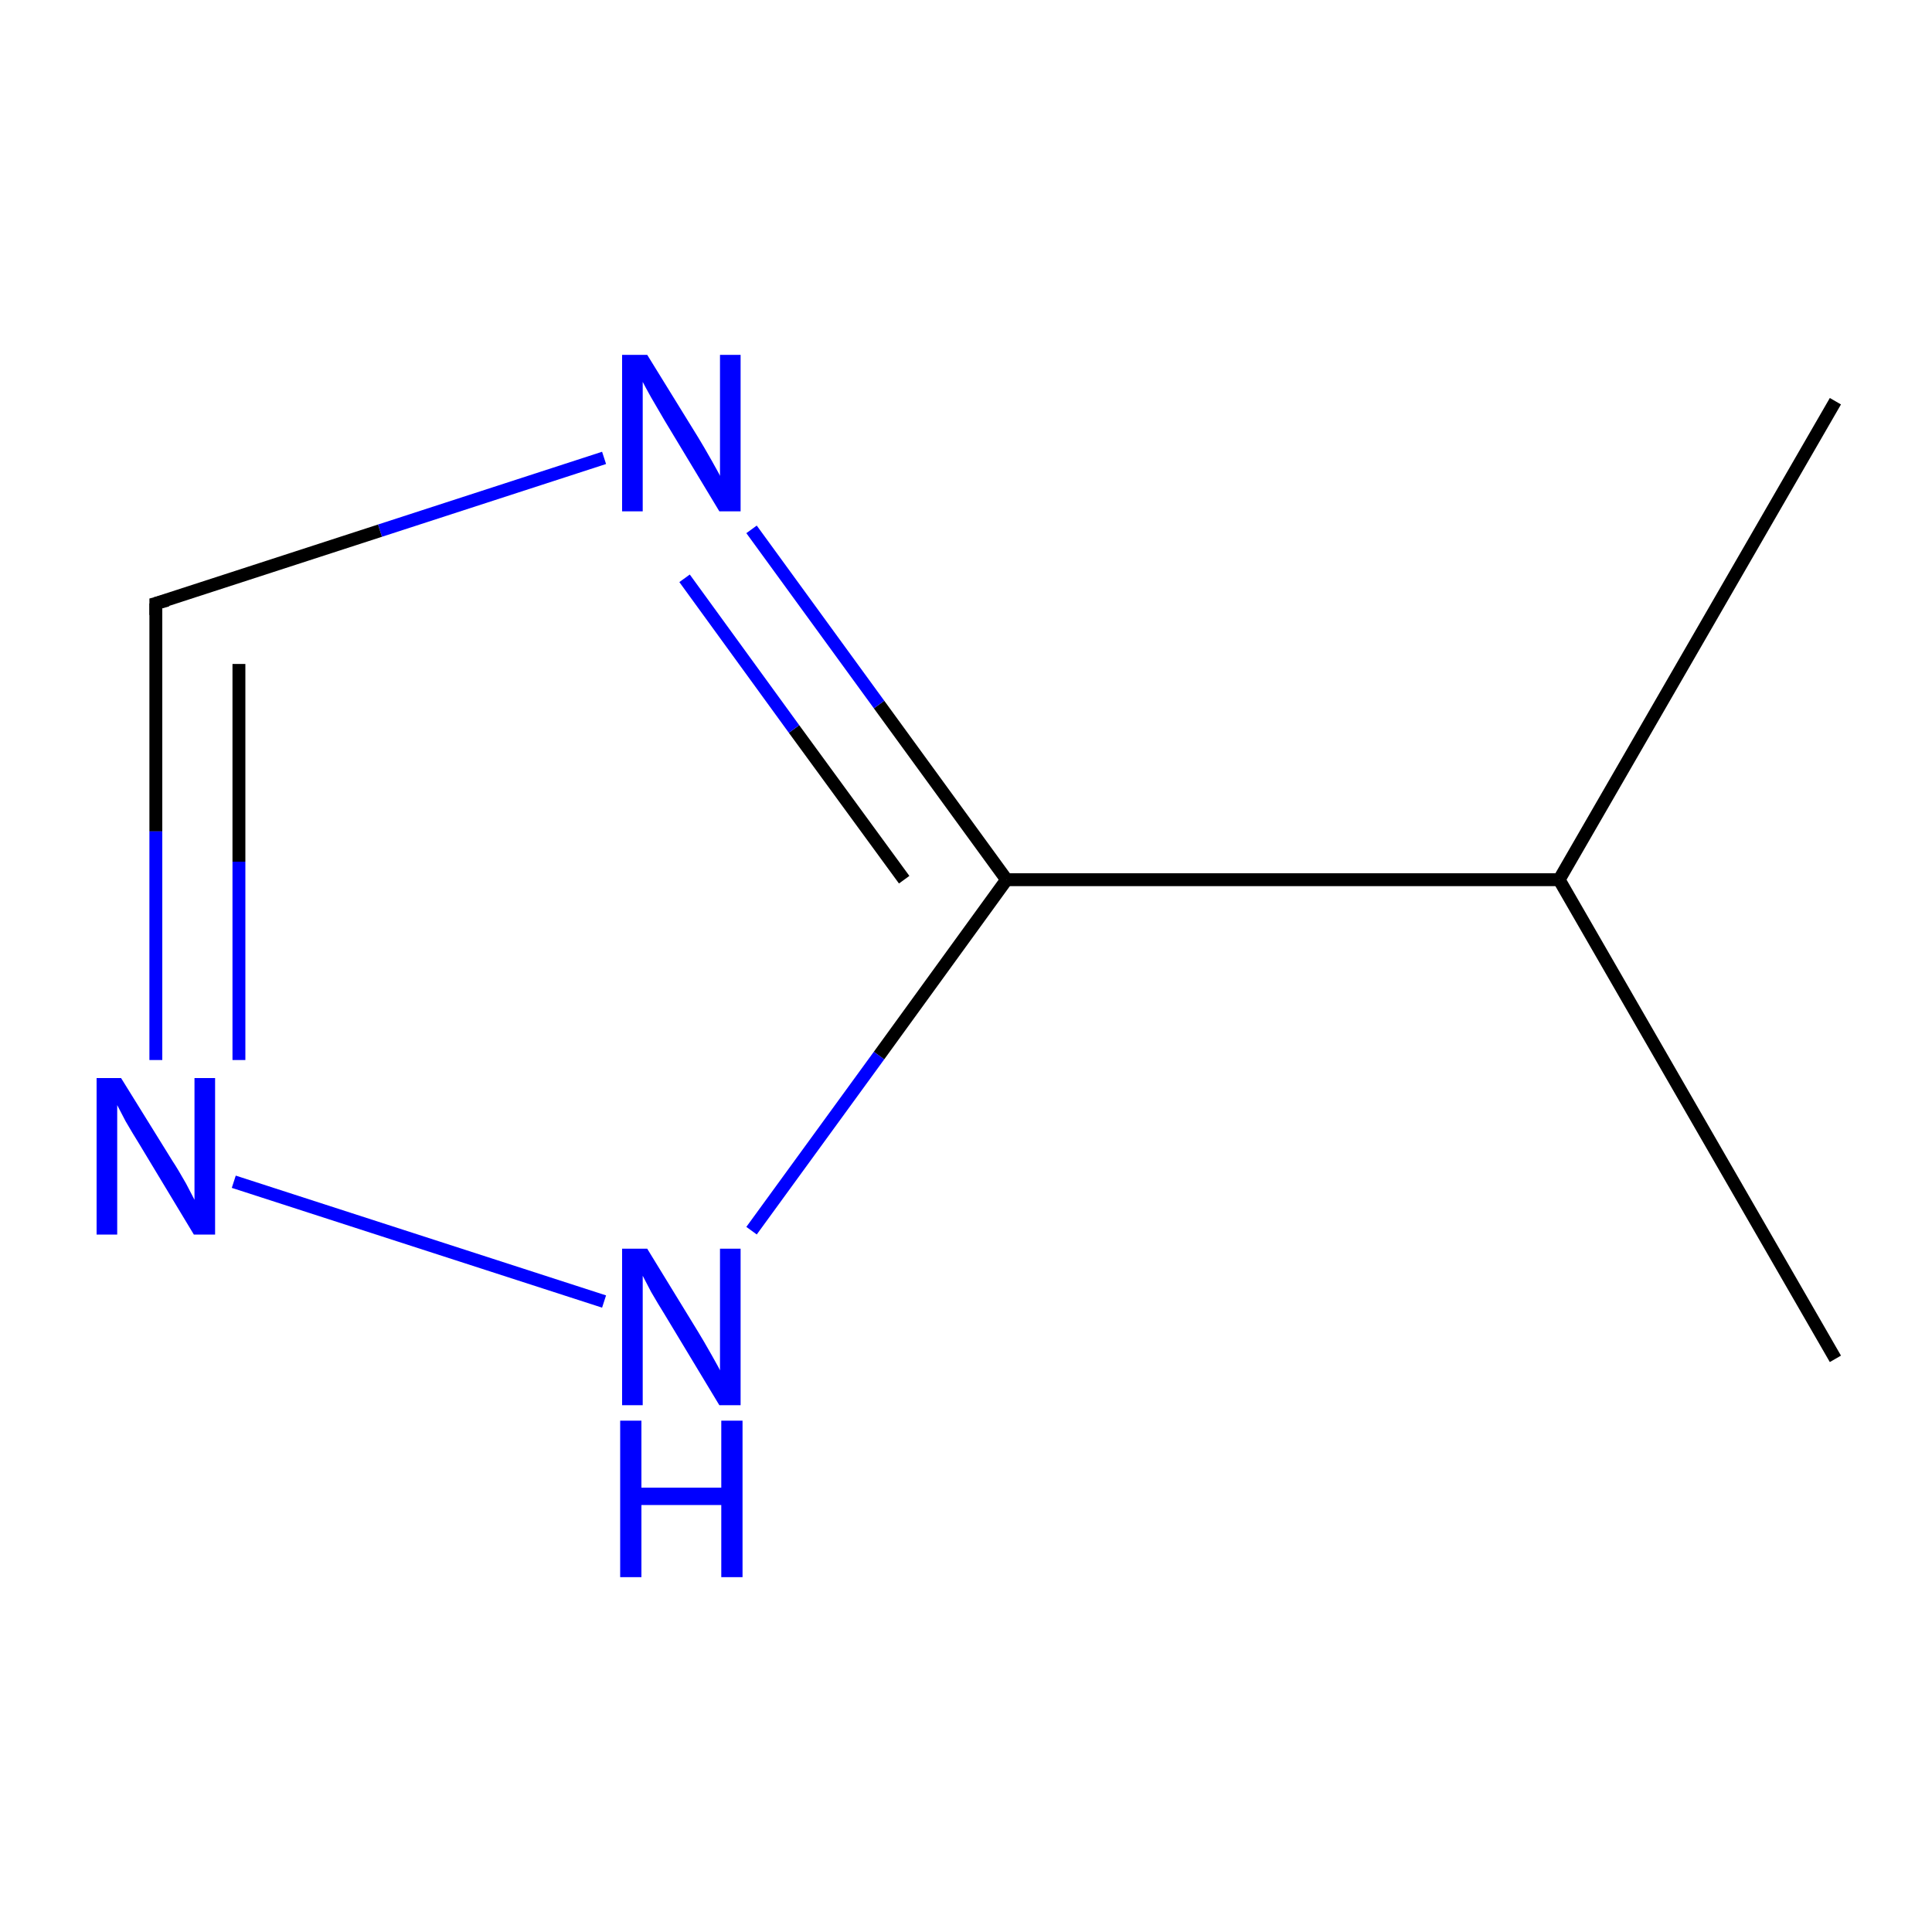 <?xml version='1.0' encoding='iso-8859-1'?>
<svg version='1.1' baseProfile='full'
              xmlns='http://www.w3.org/2000/svg'
                      xmlns:rdkit='http://www.rdkit.org/xml'
                      xmlns:xlink='http://www.w3.org/1999/xlink'
                  xml:space='preserve'
width='300px' height='300px' viewBox='0 0 300 300'>
<!-- END OF HEADER -->
<rect style='opacity:1.0;fill:#FFFFFF;stroke:none' width='300.0' height='300.0' x='0.0' y='0.0'> </rect>
<path class='bond-0 atom-0 atom-1' d='M 285.0,211.0 L 242.1,136.6' style='fill:none;fill-rule:evenodd;stroke:#000000;stroke-width:2.0px;stroke-linecap:butt;stroke-linejoin:miter;stroke-opacity:1' />
<path class='bond-1 atom-1 atom-2' d='M 242.1,136.6 L 285.0,62.3' style='fill:none;fill-rule:evenodd;stroke:#000000;stroke-width:2.0px;stroke-linecap:butt;stroke-linejoin:miter;stroke-opacity:1' />
<path class='bond-2 atom-1 atom-3' d='M 242.1,136.6 L 156.3,136.6' style='fill:none;fill-rule:evenodd;stroke:#000000;stroke-width:2.0px;stroke-linecap:butt;stroke-linejoin:miter;stroke-opacity:1' />
<path class='bond-3 atom-3 atom-4' d='M 156.3,136.6 L 136.5,109.4' style='fill:none;fill-rule:evenodd;stroke:#000000;stroke-width:2.0px;stroke-linecap:butt;stroke-linejoin:miter;stroke-opacity:1' />
<path class='bond-3 atom-3 atom-4' d='M 136.5,109.4 L 116.7,82.2' style='fill:none;fill-rule:evenodd;stroke:#0000FF;stroke-width:2.0px;stroke-linecap:butt;stroke-linejoin:miter;stroke-opacity:1' />
<path class='bond-3 atom-3 atom-4' d='M 140.4,136.6 L 123.3,113.2' style='fill:none;fill-rule:evenodd;stroke:#000000;stroke-width:2.0px;stroke-linecap:butt;stroke-linejoin:miter;stroke-opacity:1' />
<path class='bond-3 atom-3 atom-4' d='M 123.3,113.2 L 106.3,89.8' style='fill:none;fill-rule:evenodd;stroke:#0000FF;stroke-width:2.0px;stroke-linecap:butt;stroke-linejoin:miter;stroke-opacity:1' />
<path class='bond-4 atom-4 atom-5' d='M 93.8,71.1 L 59.0,82.4' style='fill:none;fill-rule:evenodd;stroke:#0000FF;stroke-width:2.0px;stroke-linecap:butt;stroke-linejoin:miter;stroke-opacity:1' />
<path class='bond-4 atom-4 atom-5' d='M 59.0,82.4 L 24.2,93.7' style='fill:none;fill-rule:evenodd;stroke:#000000;stroke-width:2.0px;stroke-linecap:butt;stroke-linejoin:miter;stroke-opacity:1' />
<path class='bond-5 atom-5 atom-6' d='M 24.2,93.7 L 24.2,129.1' style='fill:none;fill-rule:evenodd;stroke:#000000;stroke-width:2.0px;stroke-linecap:butt;stroke-linejoin:miter;stroke-opacity:1' />
<path class='bond-5 atom-5 atom-6' d='M 24.2,129.1 L 24.2,164.6' style='fill:none;fill-rule:evenodd;stroke:#0000FF;stroke-width:2.0px;stroke-linecap:butt;stroke-linejoin:miter;stroke-opacity:1' />
<path class='bond-5 atom-5 atom-6' d='M 37.1,103.1 L 37.1,133.8' style='fill:none;fill-rule:evenodd;stroke:#000000;stroke-width:2.0px;stroke-linecap:butt;stroke-linejoin:miter;stroke-opacity:1' />
<path class='bond-5 atom-5 atom-6' d='M 37.1,133.8 L 37.1,164.6' style='fill:none;fill-rule:evenodd;stroke:#0000FF;stroke-width:2.0px;stroke-linecap:butt;stroke-linejoin:miter;stroke-opacity:1' />
<path class='bond-6 atom-6 atom-7' d='M 36.3,183.5 L 93.8,202.1' style='fill:none;fill-rule:evenodd;stroke:#0000FF;stroke-width:2.0px;stroke-linecap:butt;stroke-linejoin:miter;stroke-opacity:1' />
<path class='bond-7 atom-7 atom-3' d='M 116.7,191.1 L 136.5,163.9' style='fill:none;fill-rule:evenodd;stroke:#0000FF;stroke-width:2.0px;stroke-linecap:butt;stroke-linejoin:miter;stroke-opacity:1' />
<path class='bond-7 atom-7 atom-3' d='M 136.5,163.9 L 156.3,136.6' style='fill:none;fill-rule:evenodd;stroke:#000000;stroke-width:2.0px;stroke-linecap:butt;stroke-linejoin:miter;stroke-opacity:1' />
<path d='M 26.0,93.2 L 24.2,93.7 L 24.2,95.5' style='fill:none;stroke:#000000;stroke-width:2.0px;stroke-linecap:butt;stroke-linejoin:miter;stroke-miterlimit:10;stroke-opacity:1;' />
<path class='atom-4' d='M 100.5 55.1
L 108.4 67.9
Q 109.2 69.2, 110.5 71.5
Q 111.8 73.8, 111.8 73.9
L 111.8 55.1
L 115.0 55.1
L 115.0 79.4
L 111.7 79.4
L 103.2 65.3
Q 102.2 63.6, 101.1 61.7
Q 100.1 59.9, 99.8 59.3
L 99.8 79.4
L 96.6 79.4
L 96.6 55.1
L 100.5 55.1
' fill='#0000FF'/>
<path class='atom-6' d='M 18.8 167.4
L 26.8 180.3
Q 27.6 181.5, 28.9 183.8
Q 30.1 186.1, 30.2 186.3
L 30.2 167.4
L 33.4 167.4
L 33.4 191.7
L 30.1 191.7
L 21.6 177.6
Q 20.6 176.0, 19.5 174.1
Q 18.5 172.2, 18.2 171.6
L 18.2 191.7
L 15.0 191.7
L 15.0 167.4
L 18.8 167.4
' fill='#0000FF'/>
<path class='atom-7' d='M 100.5 193.9
L 108.4 206.8
Q 109.2 208.1, 110.5 210.4
Q 111.8 212.7, 111.8 212.8
L 111.8 193.9
L 115.0 193.9
L 115.0 218.2
L 111.7 218.2
L 103.2 204.1
Q 102.2 202.5, 101.1 200.6
Q 100.1 198.7, 99.8 198.1
L 99.8 218.2
L 96.6 218.2
L 96.6 193.9
L 100.5 193.9
' fill='#0000FF'/>
<path class='atom-7' d='M 96.3 220.6
L 99.6 220.6
L 99.6 231.0
L 112.0 231.0
L 112.0 220.6
L 115.3 220.6
L 115.3 244.9
L 112.0 244.9
L 112.0 233.7
L 99.6 233.7
L 99.6 244.9
L 96.3 244.9
L 96.3 220.6
' fill='#0000FF'/>
</svg>
